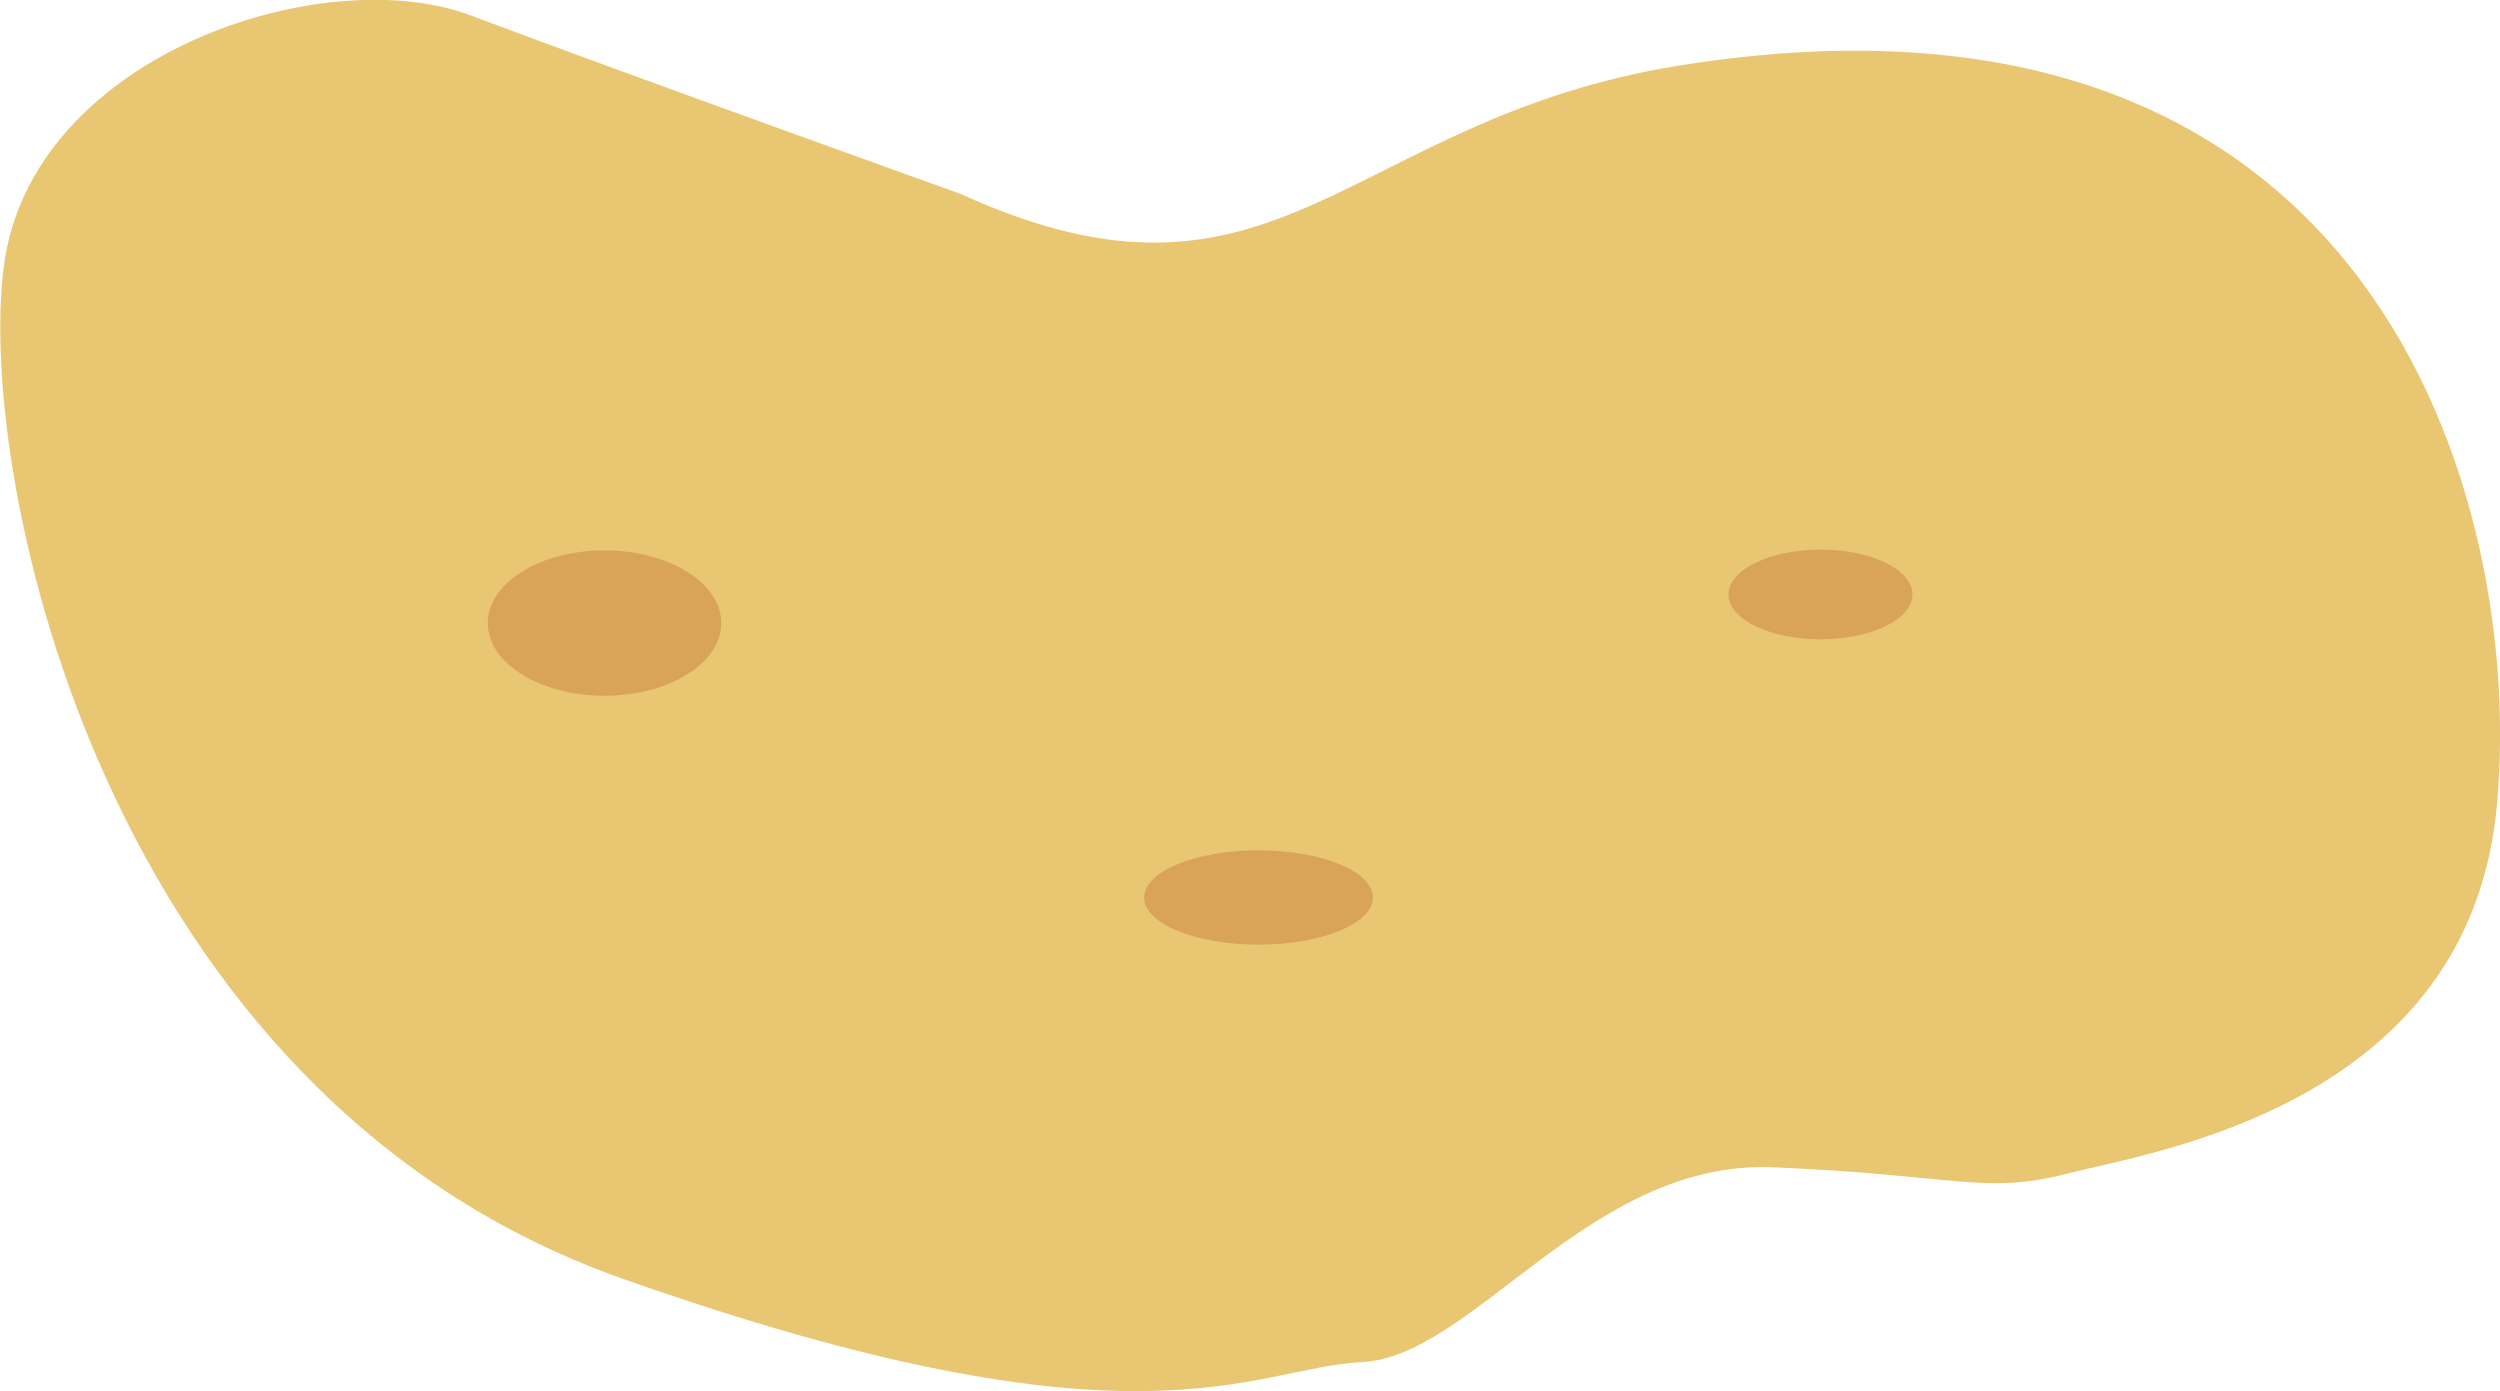 <?xml version="1.0" encoding="UTF-8"?>
<svg xmlns="http://www.w3.org/2000/svg" viewBox="0 0 32.34 18">
  <defs>
    <style>.cls-1{fill:#e9c671;}.cls-2{fill:#d9a458;}</style>
  </defs>
  <g id="Слой_2" data-name="Слой 2">
    <g id="Слой_1-2" data-name="Слой 1">
      <path class="cls-1" d="M12.43,2.51S8,.92,6.09.2.41.71.05,3.44s1.29,10.73,8,13.1,8.13,1.15,9.57,1.08S20.56,15,22.94,15.1s2.73.36,3.81.08,5.19-.87,5.55-4.76S30.77-.61,21.71.85C17.4,1.55,16.53,4.38,12.43,2.51Z"></path>
      <ellipse class="cls-2" cx="23.55" cy="7.69" rx="1.19" ry="0.58"></ellipse>
      <ellipse class="cls-2" cx="16.28" cy="11.61" rx="1.48" ry="0.61"></ellipse>
      <ellipse class="cls-2" cx="7.82" cy="8.06" rx="1.51" ry="0.94"></ellipse>
    </g>
  </g>
</svg>
